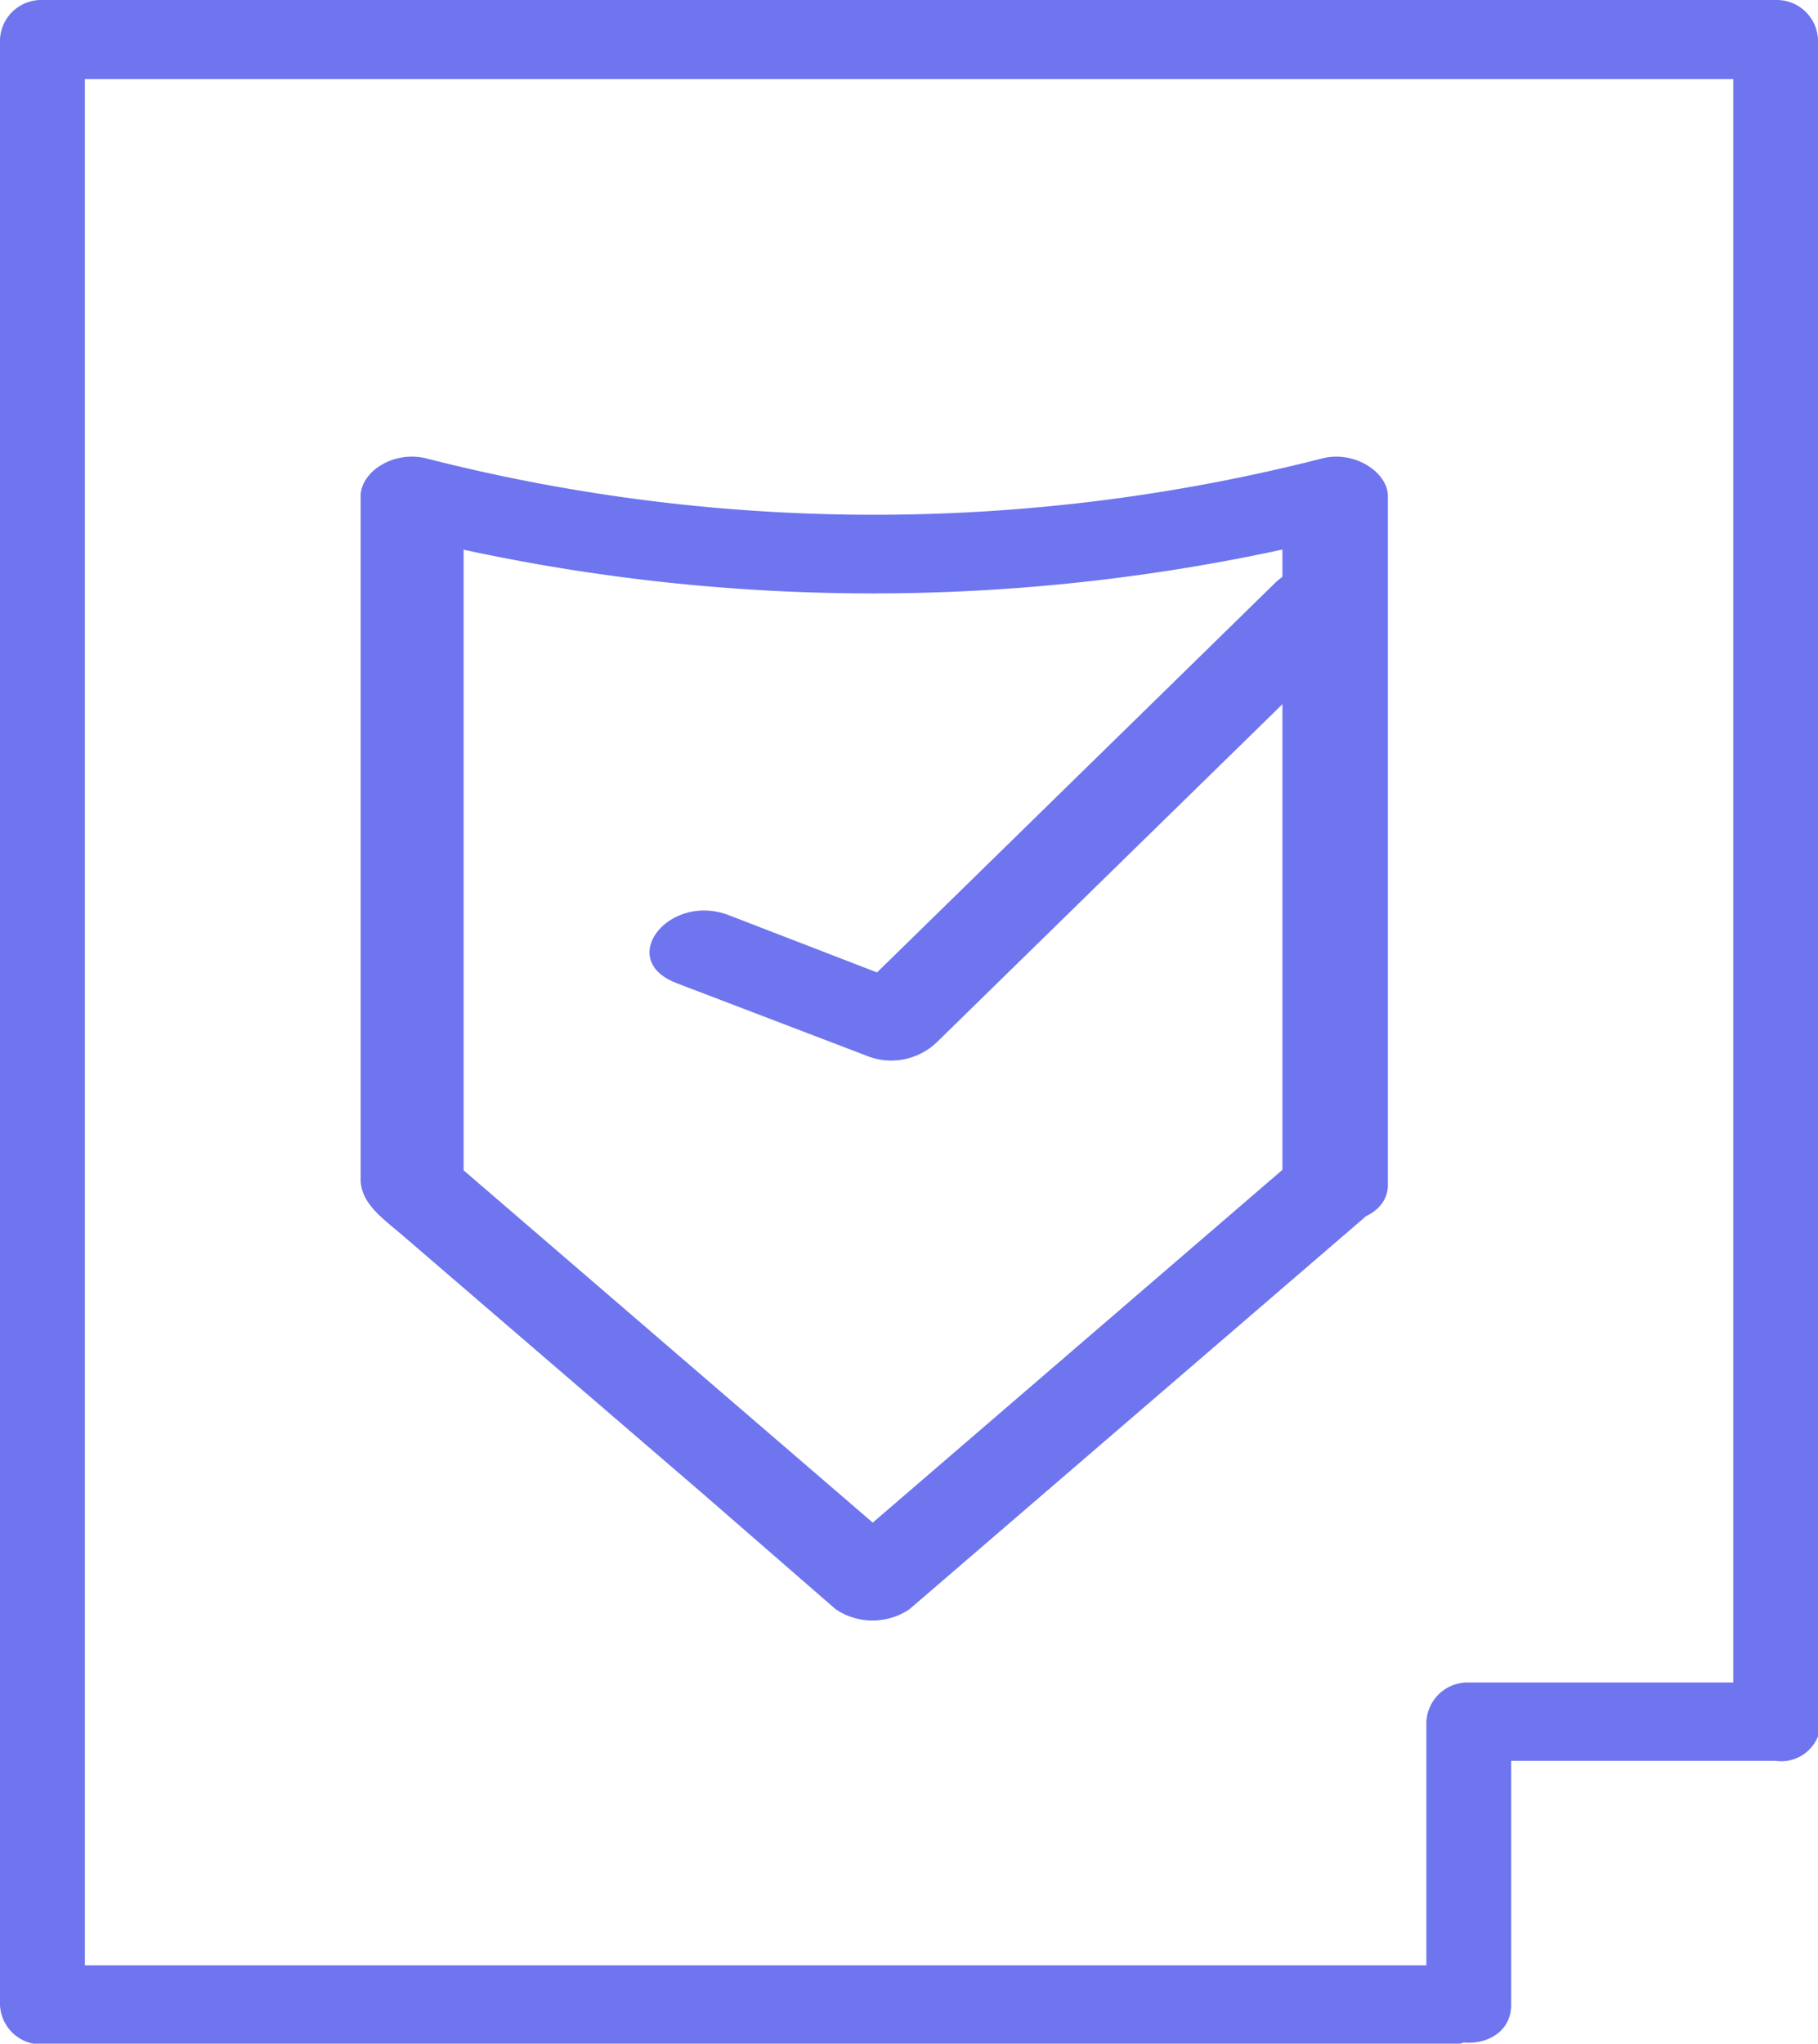 <svg xmlns="http://www.w3.org/2000/svg" viewBox="0 0 137.92 154.94"><defs><style>.cls-1{fill:#6e75ee;}</style></defs><title>Asset 5</title><g id="Layer_2" data-name="Layer 2"><g id="Layer_1-2" data-name="Layer 1"><path class="cls-1" d="M109.67,149H3.22l3.22,3V3l-3.22,3H134.71l-3.22-3V129.13c0,3.83,6.43,3.83,6.43,0V3a3.13,3.13,0,0,0-3.21-3H3.22A3.13,3.13,0,0,0,0,3V152a3.13,3.13,0,0,0,3.22,3H109.67a3,3,0,1,0,0-5.95Z"/><path class="cls-1" d="M114.64,152v-21.5l-3.22,3h23.29a3,3,0,1,0,0-5.94H111.42a3.13,3.13,0,0,0-3.21,3V152c0,3.83,6.43,3.83,6.43,0Z"/><path class="cls-1" d="M98.42,87.72l-35,30.12H69L34,87.72l1.17,2.1V37.62l-5.05,2.87a146.93,146.93,0,0,0,72.17,0l-5-2.87v52.2c0,3.84,8,3.84,8,0V37.62c0-1.83-2.57-3.5-5-2.86a137.3,137.3,0,0,1-67.93,0c-2.48-.64-5,1-5,2.86V89.4c0,1.86,1.72,3,3.25,4.32l22.76,19.57L63.39,122A5,5,0,0,0,69,122l35-30.11C107.41,89,101.79,84.82,98.42,87.72Z"/><path class="cls-1" d="M51.28,74.52,65.64,80A5,5,0,0,0,71.09,79l32.54-31.81c3.12-3-3.81-6-6.89-3L64.21,76l5.45-1.07L55.3,69.39c-4.56-1.75-8.59,3.38-4,5.13Z"/></g></g></svg>